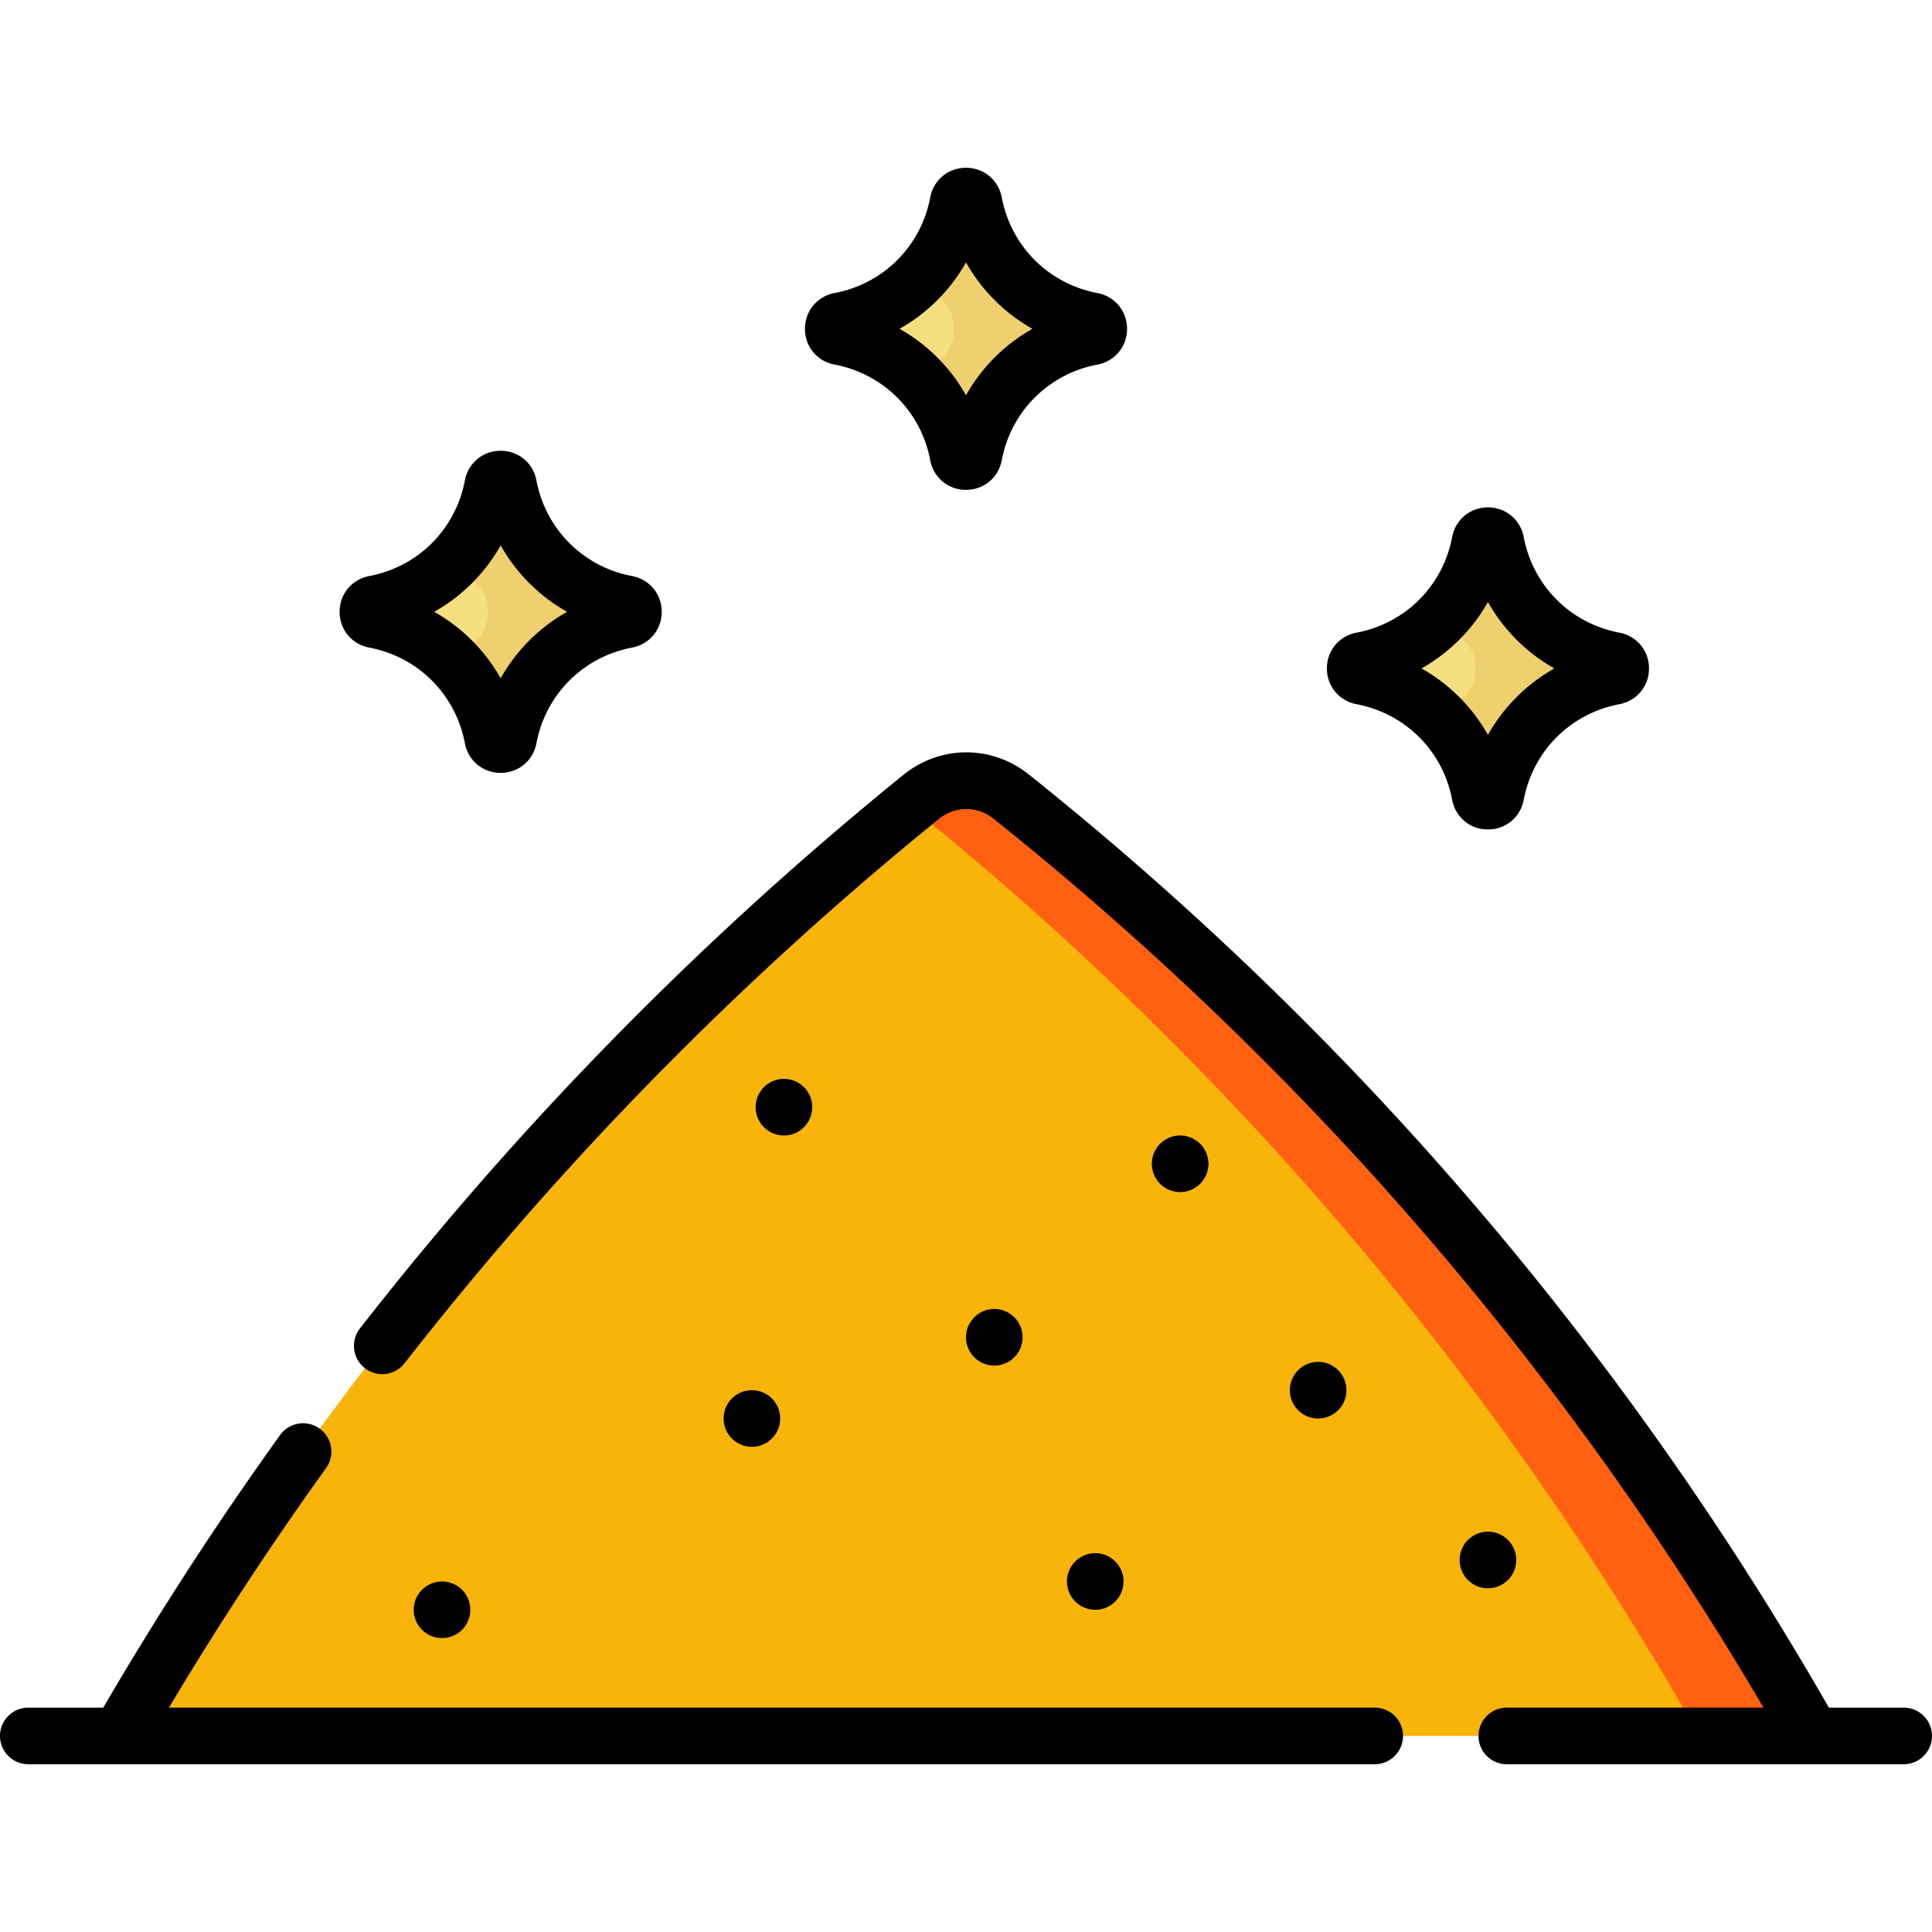 <svg xmlns="http://www.w3.org/2000/svg" version="1.1" xmlns:xlink="http://www.w3.org/1999/xlink" xmlns:svgjs="http://svgjs.com/svgjs" width="512" height="512" x="0" y="0" viewBox="0 0 512 512" style="enable-background:new 0 0 512 512" xml:space="preserve" class=""><g><path fill="#f9b409" d="M31.661 460.04a898.296 898.296 0 0 1 109.583-151.09 897.468 897.468 0 0 1 102.899-97.786c6.928-5.612 16.808-5.66 23.777-.099a861.675 861.675 0 0 1 97.873 91.39c51.56 56.263 88.454 111.551 114.547 157.585z" data-original="#d1a08f" class="" opacity="1"></path><path fill="#ff6111" d="M365.793 302.455a861.682 861.682 0 0 0-97.873-91.39c-6.969-5.561-16.849-5.512-23.777.1-1.003.812-2.018 1.649-3.027 2.473a861.37 861.37 0 0 1 94.677 88.817c51.56 56.263 88.454 111.551 114.547 157.585h30c-26.094-46.035-62.988-101.322-114.547-157.585z" data-original="#c68d7a" class="" opacity="1"></path><path fill="#f6df7f" d="M427.75 179.252a39.307 39.307 0 0 0-31.316 31.316c-.441 2.334-3.784 2.334-4.225 0a39.307 39.307 0 0 0-31.316-31.316c-2.334-.441-2.334-3.784 0-4.225a39.307 39.307 0 0 0 31.316-31.316c.441-2.334 3.784-2.334 4.225 0a39.307 39.307 0 0 0 31.316 31.316c2.333.442 2.333 3.784 0 4.225z" data-original="#f6df7f" class=""></path><path fill="#efd06f" d="M427.75 175.027a39.31 39.31 0 0 1-31.316-31.316c-.441-2.334-3.783-2.334-4.225 0a39.279 39.279 0 0 1-12.887 22.401c4.773.026 9.005 2.638 10.801 6.654 1.917 4.287.211 8.277 0 8.748-1.796 4.016-6.028 6.627-10.801 6.654a39.276 39.276 0 0 1 12.887 22.401c.442 2.334 3.784 2.334 4.225 0a39.308 39.308 0 0 1 31.316-31.316c2.333-.442 2.333-3.784 0-4.226z" data-original="#efd06f" class=""></path><path fill="#f6df7f" d="M289.429 89.252a39.307 39.307 0 0 0-31.316 31.316c-.441 2.334-3.784 2.334-4.225 0a39.307 39.307 0 0 0-31.316-31.316c-2.334-.441-2.334-3.784 0-4.225a39.307 39.307 0 0 0 31.316-31.316c.441-2.334 3.784-2.334 4.225 0a39.307 39.307 0 0 0 31.316 31.316c2.334.442 2.334 3.784 0 4.225zM166.108 164.252a39.307 39.307 0 0 0-31.316 31.316c-.441 2.334-3.784 2.334-4.225 0a39.307 39.307 0 0 0-31.316-31.316c-2.334-.441-2.334-3.784 0-4.225a39.307 39.307 0 0 0 31.316-31.316c.441-2.334 3.784-2.334 4.225 0a39.307 39.307 0 0 0 31.316 31.316c2.334.442 2.334 3.784 0 4.225z" data-original="#f6df7f" class=""></path><g fill="#efd06f"><path d="M289.545 85.027a39.31 39.31 0 0 1-31.316-31.316c-.441-2.334-3.784-2.334-4.225 0a39.279 39.279 0 0 1-12.887 22.401c4.773.026 9.005 2.638 10.801 6.654 1.917 4.287.21 8.277 0 8.748-1.796 4.016-6.028 6.628-10.801 6.654a39.276 39.276 0 0 1 12.887 22.401c.442 2.334 3.784 2.334 4.225 0a39.308 39.308 0 0 1 31.316-31.316c2.334-.442 2.334-3.784 0-4.226zM166.108 160.027a39.31 39.31 0 0 1-31.316-31.316c-.441-2.334-3.783-2.334-4.225 0a39.279 39.279 0 0 1-12.887 22.401c4.773.026 9.005 2.638 10.801 6.654 1.917 4.287.21 8.277 0 8.748-1.796 4.016-6.028 6.627-10.801 6.654a39.276 39.276 0 0 1 12.887 22.401c.442 2.334 3.784 2.334 4.225 0a39.308 39.308 0 0 1 31.316-31.316c2.334-.442 2.334-3.784 0-4.226z" fill="#efd06f" data-original="#efd06f" class=""></path></g><path d="M97.855 171.621c12.946 2.449 22.894 12.396 25.342 25.341.875 4.626 4.773 7.857 9.482 7.857 4.708 0 8.606-3.231 9.481-7.857 2.448-12.944 12.395-22.892 25.342-25.341 4.625-.875 7.857-4.775 7.857-9.482 0-4.708-3.232-8.606-7.857-9.481-12.946-2.449-22.893-12.396-25.342-25.341-.875-4.626-4.773-7.857-9.481-7.857-4.709 0-8.607 3.231-9.482 7.857-2.448 12.944-12.396 22.892-25.341 25.341-4.626.875-7.857 4.773-7.857 9.481 0 4.709 3.231 8.607 7.856 9.482zm34.824-27.084a46.315 46.315 0 0 0 17.604 17.602 46.312 46.312 0 0 0-17.602 17.603 46.324 46.324 0 0 0-17.604-17.603 46.324 46.324 0 0 0 17.602-17.602zM364.32 452.54H44.772a895.5 895.5 0 0 1 41.64-63.481 7.5 7.5 0 0 0-12.18-8.756c-16.69 23.218-32.434 47.504-46.87 72.237H7.5c-4.143 0-7.5 3.357-7.5 7.5s3.357 7.5 7.5 7.5h356.82c4.143 0 7.5-3.357 7.5-7.5s-3.357-7.5-7.5-7.5zm-239.678-25.929a7.5 7.5 0 1 0-15 0 7.5 7.5 0 0 0 15 0zm96.535-329.99c12.945 2.449 22.893 12.396 25.342 25.341.875 4.626 4.773 7.857 9.481 7.857s8.606-3.231 9.481-7.856c2.449-12.945 12.396-22.893 25.342-25.342 4.625-.875 7.856-4.774 7.856-9.481 0-4.708-3.231-8.606-7.856-9.481-12.945-2.449-22.893-12.396-25.342-25.341-.875-4.626-4.773-7.857-9.481-7.857s-8.606 3.231-9.481 7.856c-2.449 12.945-12.396 22.892-25.341 25.342-4.626.875-7.857 4.773-7.857 9.481s3.231 8.606 7.856 9.481zM256 69.537a46.336 46.336 0 0 0 17.603 17.603A46.336 46.336 0 0 0 256 104.743a46.34 46.34 0 0 0-17.602-17.603A46.34 46.34 0 0 0 256 69.537zm103.497 117.084c12.946 2.449 22.893 12.396 25.342 25.341.875 4.626 4.773 7.857 9.481 7.857 4.709 0 8.607-3.231 9.482-7.857 2.448-12.944 12.396-22.892 25.342-25.341 4.625-.875 7.857-4.775 7.857-9.482 0-4.708-3.232-8.606-7.857-9.481-12.946-2.449-22.893-12.396-25.342-25.341-.875-4.626-4.773-7.857-9.482-7.857-4.708 0-8.606 3.232-9.481 7.857-2.448 12.944-12.396 22.892-25.341 25.341-4.626.875-7.857 4.773-7.857 9.481 0 4.709 3.231 8.607 7.856 9.482zm34.823-27.084a46.32 46.32 0 0 0 17.603 17.602 46.322 46.322 0 0 0-17.603 17.603 46.329 46.329 0 0 0-17.603-17.603 46.312 46.312 0 0 0 17.603-17.602zm-74.07 148.878a7.5 7.5 0 1 0-15 0 7.5 7.5 0 0 0 15 0zm-128.489 67.5a7.5 7.5 0 1 0 15 0 7.5 7.5 0 0 0-15 0zM504.5 452.54h-19.827c-31.968-55.744-70.076-107.93-113.351-155.152a872.11 872.11 0 0 0-98.725-92.185c-9.792-7.812-23.433-7.758-33.176.133a907.838 907.838 0 0 0-103.758 98.604 906.618 906.618 0 0 0-40.254 48.085 7.5 7.5 0 1 0 11.83 9.222 891.96 891.96 0 0 1 39.584-47.286 892.748 892.748 0 0 1 102.039-96.969c4.224-3.423 10.138-3.449 14.379-.064a856.868 856.868 0 0 1 97.022 90.595c40.594 44.295 76.572 93.032 107.085 145.018H399.32c-4.143 0-7.5 3.357-7.5 7.5s3.357 7.5 7.5 7.5H504.5c4.143 0 7.5-3.357 7.5-7.5a7.5 7.5 0 0 0-7.5-7.501zm-147.679-84.125a7.5 7.5 0 1 0-15 0 7.5 7.5 0 0 0 15 0zm45 45a7.5 7.5 0 1 0-15 0 7.5 7.5 0 0 0 15 0zm-104.071 5.696a7.5 7.5 0 1 0-15 0 7.5 7.5 0 0 0 15 0zm-82.5-125.696a7.5 7.5 0 1 0-15 0 7.5 7.5 0 0 0 15 0zM271 354.391a7.5 7.5 0 1 0-15 0 7.5 7.5 0 0 0 15 0z" fill="#000000" data-original="#000000" class=""></path></g></svg>
